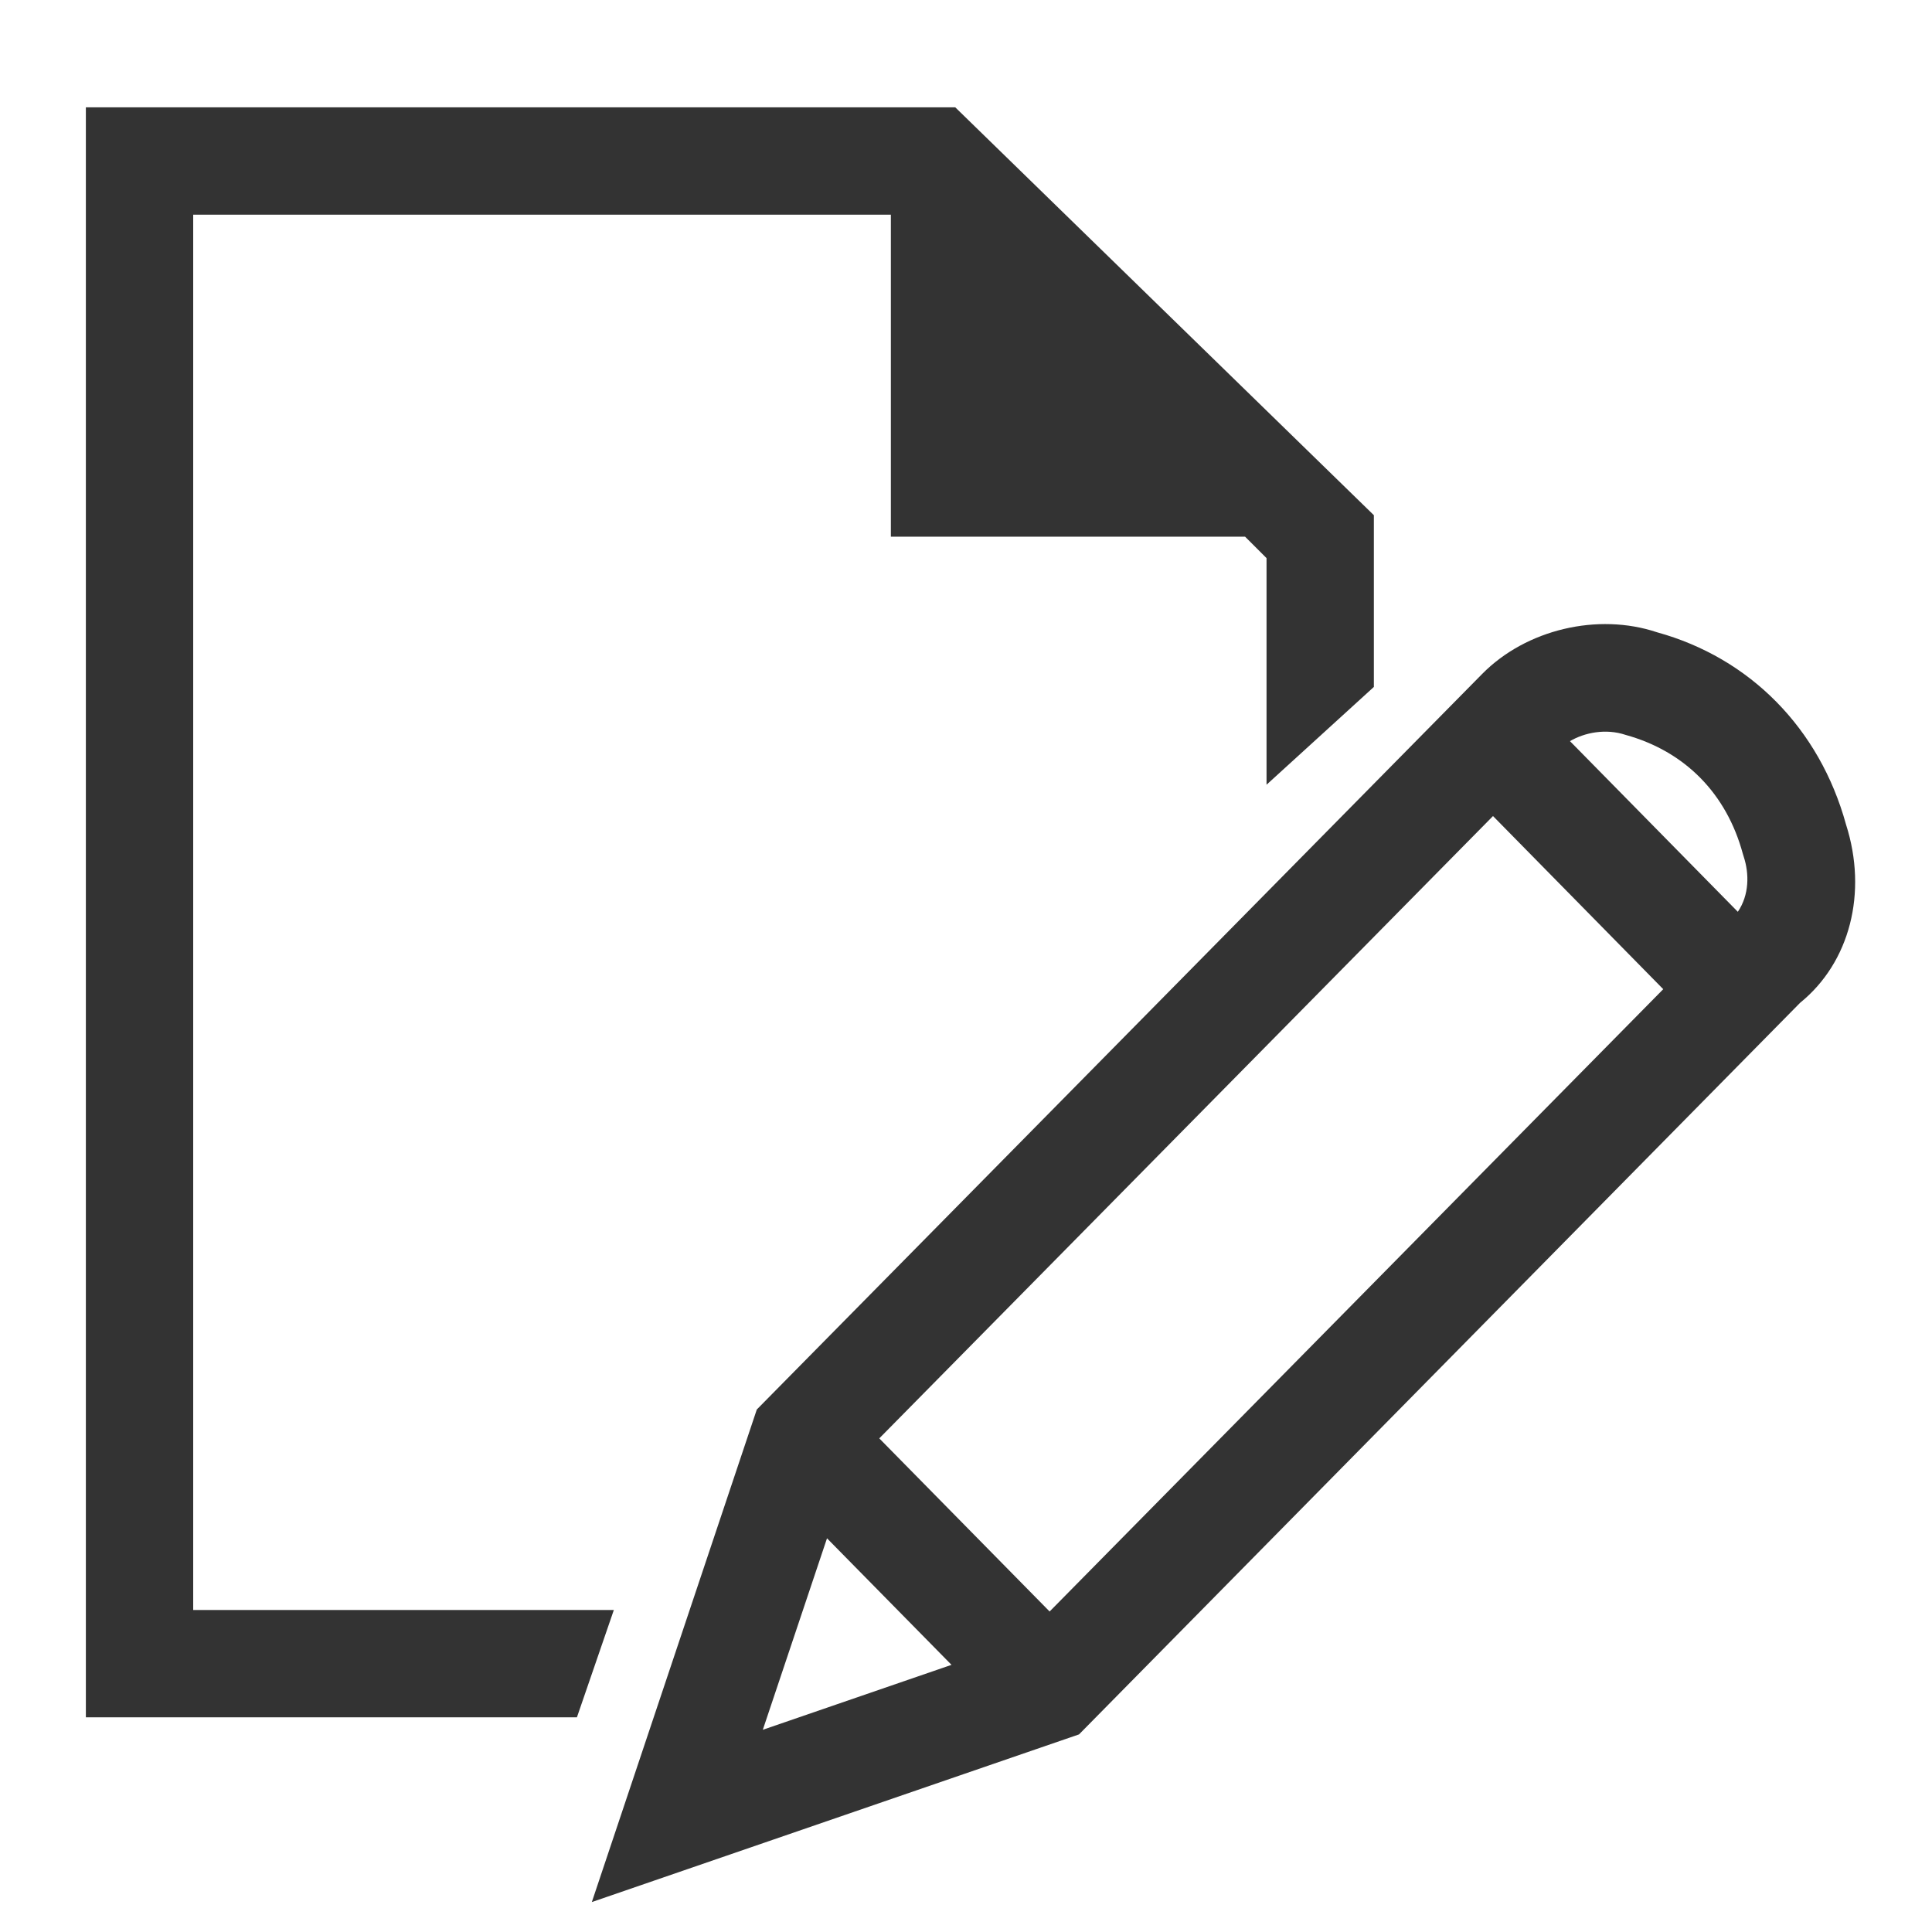 <?xml version="1.0" encoding="utf-8"?>
<!-- Generator: Adobe Illustrator 21.1.0, SVG Export Plug-In . SVG Version: 6.00 Build 0)  -->
<svg version="1.1" id="レイヤー_1" xmlns="http://www.w3.org/2000/svg" xmlns:xlink="http://www.w3.org/1999/xlink" x="0px"
	 y="0px" viewBox="0 0 18 18" style="enable-background:new 0 0 18 18;" xml:space="preserve">
<style type="text/css">
	.st0{fill:#333333;}
</style>
<title>icon_download</title>
<g id="レイヤー_2">
	<g id="管理ページ">
		<polygon class="st0" points="8.9,1 0.8,1 0.8,16 5.375,16 5.719,15 1.8,15 1.8,2 8.3,2 8.3,5 11.6,5 11.8,5.2 11.8,7.311 
			12.8,6.4 12.8,4.8 		"/>
	</g>
</g>
<path class="st0" d="M17.199,7.682c-0.247-0.898-0.897-1.553-1.76-1.791c-0.552-0.185-1.221-0.027-1.63,0.388
	l-6.758,6.853l-1.537,4.589l4.539-1.562l6.718-6.816C17.235,8.967,17.402,8.317,17.199,7.682z M15.146,6.847
	c0.552,0.153,0.94,0.546,1.092,1.109l0.008,0.026c0.052,0.159,0.052,0.355-0.055,0.513l-1.564-1.59
	C14.764,6.825,14.96,6.785,15.146,6.847z M7.705,14.332l1.16,1.179L7.107,16.116L7.705,14.332z M9.779,15.014
	l-1.587-1.613l5.718-5.798l1.586,1.613L9.779,15.014z"/>
</svg>
